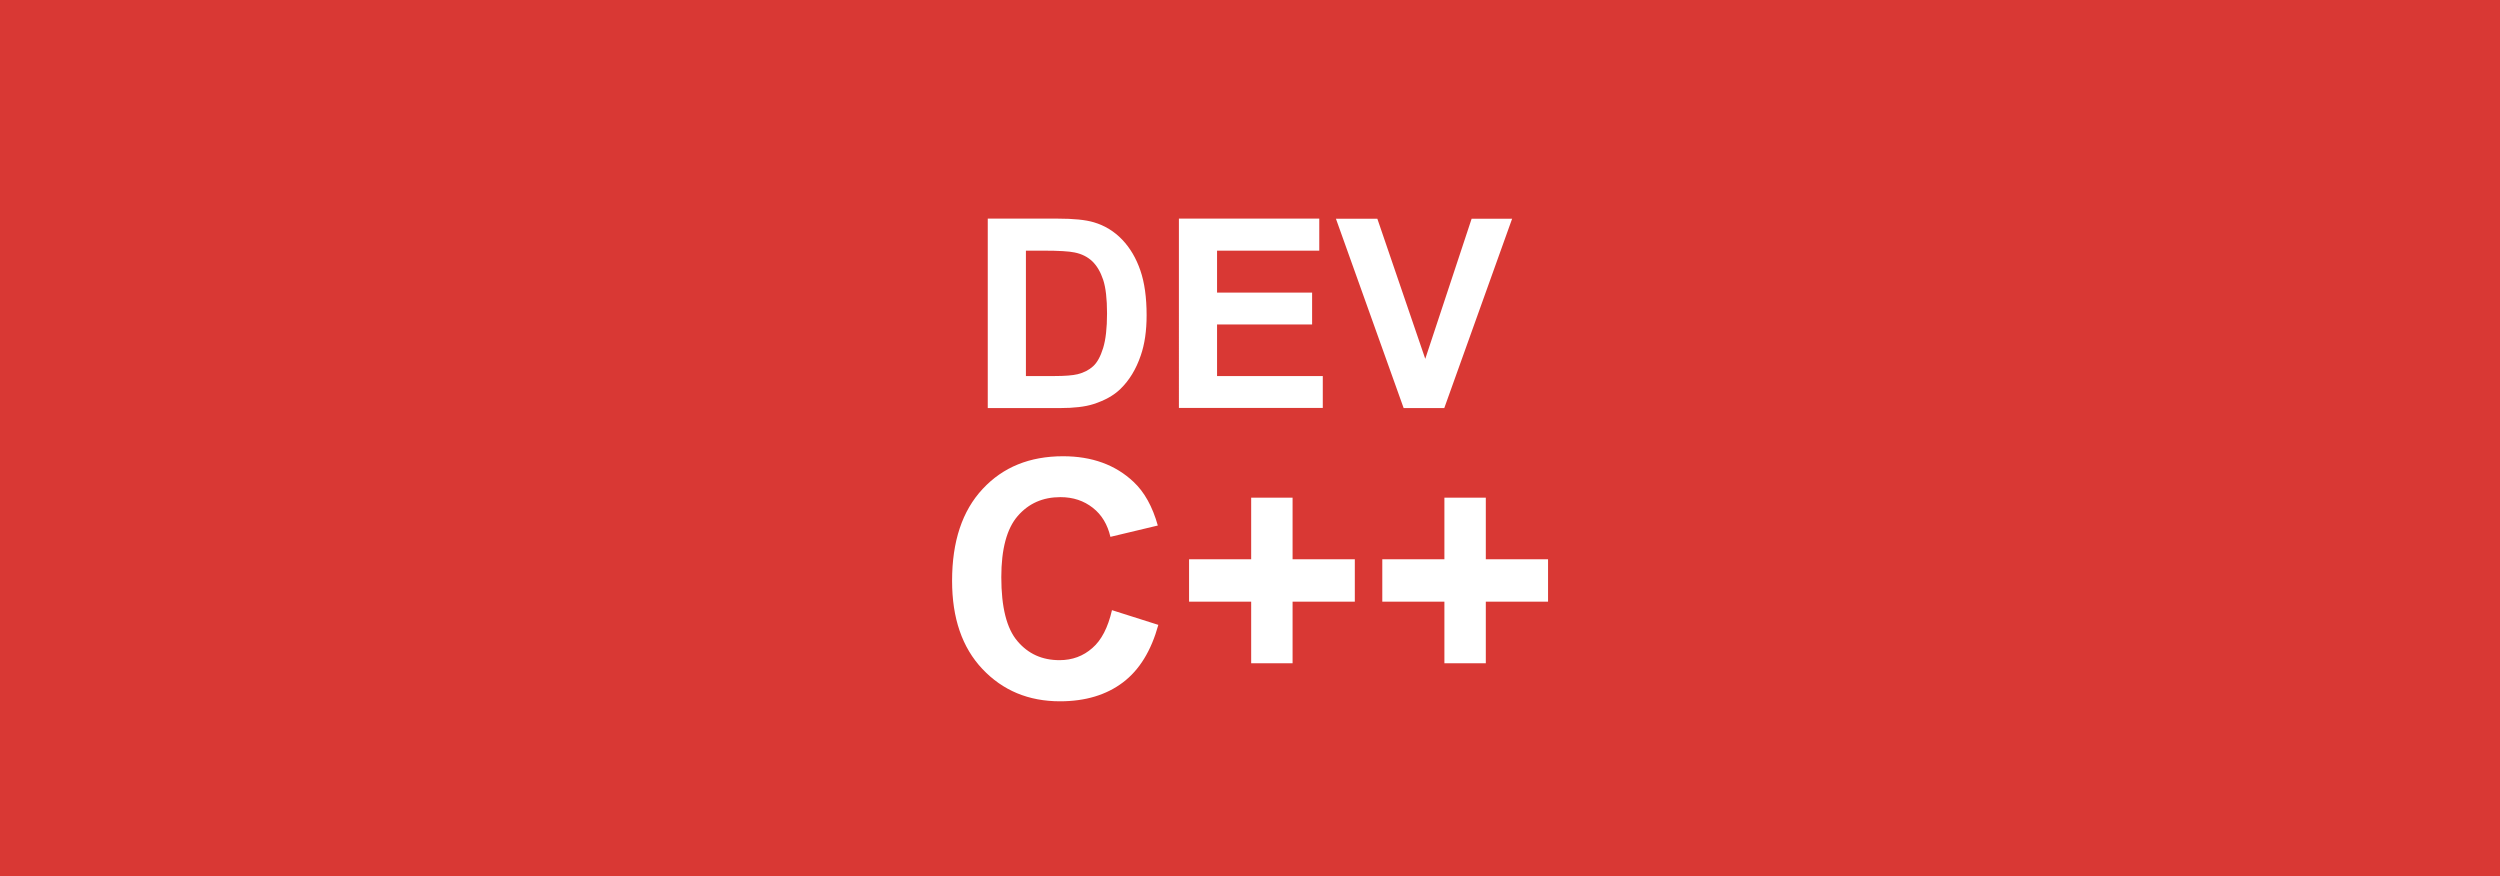 <svg xmlns="http://www.w3.org/2000/svg" viewBox="0 0 1920 673" style="enable-background:new 0 0 1920 673" xml:space="preserve"><path style="fill:#d93834" d="M0 0h1920v673H0z"/><path d="M758.6 167.9h53.7c12.1 0 21.3.9 27.7 2.8 8.5 2.5 15.8 7 21.9 13.4 6.1 6.4 10.7 14.3 13.9 23.6 3.2 9.3 4.8 20.7 4.8 34.4 0 12-1.5 22.3-4.5 30.9-3.6 10.6-8.8 19.1-15.6 25.7-5.1 5-12 8.8-20.6 11.6-6.5 2.1-15.1 3.1-26 3.1h-55.3V167.9zm29.3 24.6v96.3h21.9c8.2 0 14.1-.5 17.8-1.4 4.8-1.2 8.7-3.2 11.9-6.1 3.1-2.8 5.7-7.5 7.7-14s3-15.4 3-26.6c0-11.2-1-19.9-3-25.9s-4.8-10.7-8.3-14.1c-3.6-3.4-8.1-5.7-13.6-6.8-4.1-.9-12.1-1.4-24.1-1.4h-13.3zm117.5 120.9V167.9h107.8v24.6h-78.5v32.2h73v24.5h-73v39.6h81.2v24.5H905.4zm172.6 0L1026 168h31.8l36.8 107.6 35.6-107.6h31.1l-52.1 145.4H1078zM854 468.6l35.6 11.3c-5.5 19.9-14.5 34.6-27.2 44.2-12.7 9.6-28.8 14.5-48.3 14.5-24.2 0-44-8.3-59.6-24.8-15.6-16.5-23.3-39.1-23.3-67.7 0-30.3 7.8-53.8 23.5-70.6 15.6-16.8 36.2-25.1 61.7-25.1 22.3 0 40.3 6.6 54.2 19.7 8.3 7.8 14.5 18.9 18.6 33.5l-36.4 8.7c-2.2-9.4-6.6-16.9-13.5-22.3s-15.1-8.2-24.9-8.2c-13.5 0-24.4 4.8-32.8 14.5-8.4 9.7-12.6 25.4-12.6 47 0 23 4.1 39.4 12.4 49.1 8.3 9.8 19 14.6 32.3 14.6 9.8 0 18.2-3.1 25.2-9.3 7-6 12-15.7 15.1-29.1zm106.9 40.8v-47.3h-47.7v-32.6h47.7v-47.3h31.8v47.3h47.8v32.6h-47.8v47.3h-31.8zm148.4 0v-47.3h-47.7v-32.6h47.7v-47.3h31.8v47.3h47.8v32.6h-47.8v47.3h-31.8z" style="fill:#fff"/></svg>